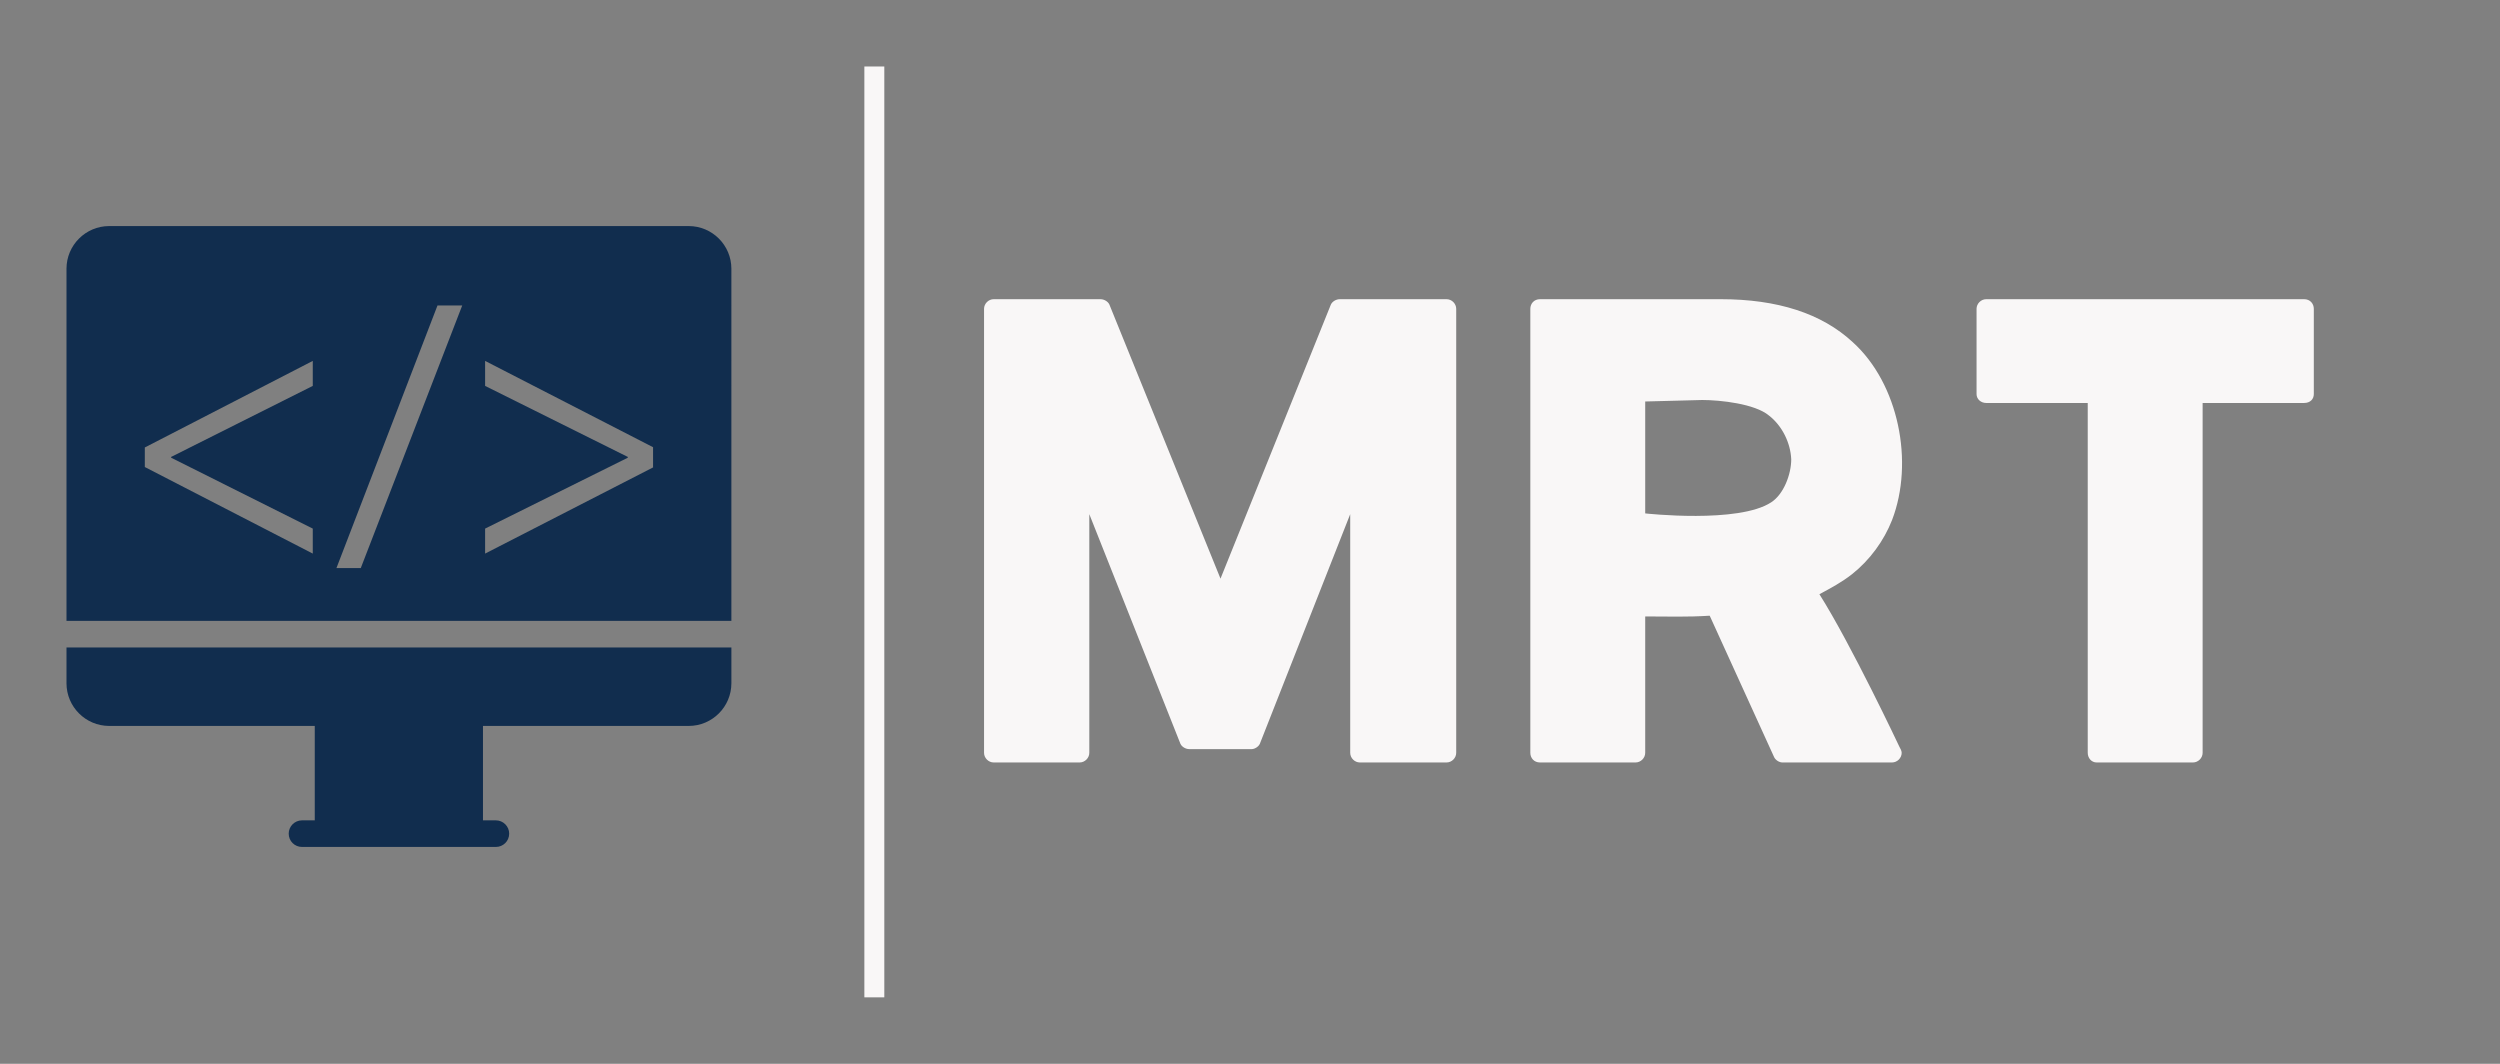 
        <svg xmlns="http://www.w3.org/2000/svg" xmlns:xlink="http://www.w3.org/1999/xlink" version="1.1" width="3168.539" 
        height="1348.315" viewBox="0 0 3168.539 1348.315">
			
			<rect x="0" y="0" width="3168.539" height="1348.315" fill="#808080" stroke="none"/>
			
			<g transform="scale(8.427) translate(10, 10)">
				<defs id="SvgjsDefs5139"></defs><g id="SvgjsG5140" featureKey="symbolFeature-0" transform="matrix(2,0,0,2,-12,8.69)" fill="#112d4e"><g xmlns="http://www.w3.org/2000/svg"><path d="M6,42.035c0,1.77,1.44,3.21,3.21,3.21h15.46v7.1H23.71   c-0.55,0-1,0.45-1,1c0,0.56,0.45,1,1,1h14.58c0.55,0,1-0.44,1-1c0-0.55-0.45-1-1-1   h-0.97v-7.1h15.47C54.56,45.245,56,43.805,56,42.035v-2.69H6V42.035z"></path><path d="M52.79,7.655H9.21C7.44,7.655,6,9.095,6,10.865v26.48h50V10.865   C56,9.095,54.56,7.655,52.79,7.655z M24.52,19.675l-10.65,5.34v0.06   l10.65,5.33v1.88l-12.63-6.51v-1.47l12.63-6.51V19.675z M28.13,33.375   h-1.83l7.6-19.75h1.86L28.13,33.375z M50.11,25.805l-12.63,6.48v-1.88   l10.73-5.33v-0.06l-10.73-5.34v-1.88l12.63,6.49V25.805z"></path></g></g><g id="SvgjsG5141" featureKey="textGroupContainer" transform="matrix(1,0,0,1,355,0)" fill="#f9f7f7"><rect xmlns="http://www.w3.org/2000/svg" y="0" height="1" width="1" opacity="0"></rect><rect xmlns="http://www.w3.org/2000/svg" y="0" x="-235" width="3" height="140"></rect></g><g id="SvgjsG5142" featureKey="vMvB0T-0" transform="matrix(5.574,0,0,5.574,132.426,-6.806)" fill="#f9f7f7"><path d="M1.26 20 c-0.14 0 -0.26 -0.12 -0.26 -0.26 l0 -11.98 c0 -0.14 0.12 -0.26 0.26 -0.26 l2.88 0 c0.1 0 0.2 0.06 0.24 0.14 l3 7.4 l2.98 -7.4 c0.04 -0.08 0.14 -0.14 0.24 -0.14 l2.88 0 c0.14 0 0.26 0.12 0.26 0.26 l0 11.98 c0 0.14 -0.12 0.26 -0.26 0.26 l-2.34 0 c-0.14 0 -0.26 -0.12 -0.26 -0.26 l0 -6.44 l-2.44 6.2 c-0.04 0.08 -0.14 0.14 -0.22 0.14 l-1.68 0 c-0.1 0 -0.2 -0.06 -0.24 -0.14 l-2.46 -6.2 l0 6.44 c0 0.14 -0.12 0.26 -0.26 0.26 l-2.32 0 z M16 20 c-0.16 0 -0.26 -0.12 -0.26 -0.26 l0 -11.98 c0 -0.14 0.1 -0.26 0.26 -0.26 l4.88 0 c1.52 0 2.72 0.38 3.56 1.16 c1.24 1.12 1.66 3.24 1.06 4.8 c-0.22 0.56 -0.6 1.08 -1.08 1.46 c-0.28 0.22 -0.58 0.38 -0.88 0.54 c0.86 1.36 2.16 4.12 2.16 4.12 c0.02 0.04 0.06 0.1 0.06 0.16 c0 0.14 -0.12 0.26 -0.26 0.26 l-2.96 0 c-0.08 0 -0.18 -0.06 -0.22 -0.14 l-1.74 -3.82 c-0.62 0.04 -1.1 0.02 -1.74 0.02 l0 3.68 c0 0.14 -0.12 0.26 -0.26 0.26 l-2.58 0 z M18.84 13.28 c0 0 2.52 0.28 3.4 -0.3 c0.34 -0.22 0.54 -0.76 0.54 -1.16 c-0.02 -0.44 -0.24 -0.9 -0.6 -1.18 c-0.38 -0.32 -1.32 -0.42 -1.8 -0.42 l-1.54 0.04 l0 3.02 z M31.02 20 c-0.14 0 -0.24 -0.12 -0.24 -0.26 l0 -9.44 l-2.74 0 c-0.14 0 -0.26 -0.1 -0.26 -0.24 l0 -2.3 c0 -0.14 0.12 -0.26 0.26 -0.26 l8.58 0 c0.16 0 0.26 0.12 0.26 0.26 l0 2.3 c0 0.14 -0.1 0.24 -0.26 0.24 l-2.74 0 l0 9.44 c0 0.14 -0.12 0.26 -0.26 0.26 l-2.6 0 z"></path></g>
			</g>
		</svg>
	